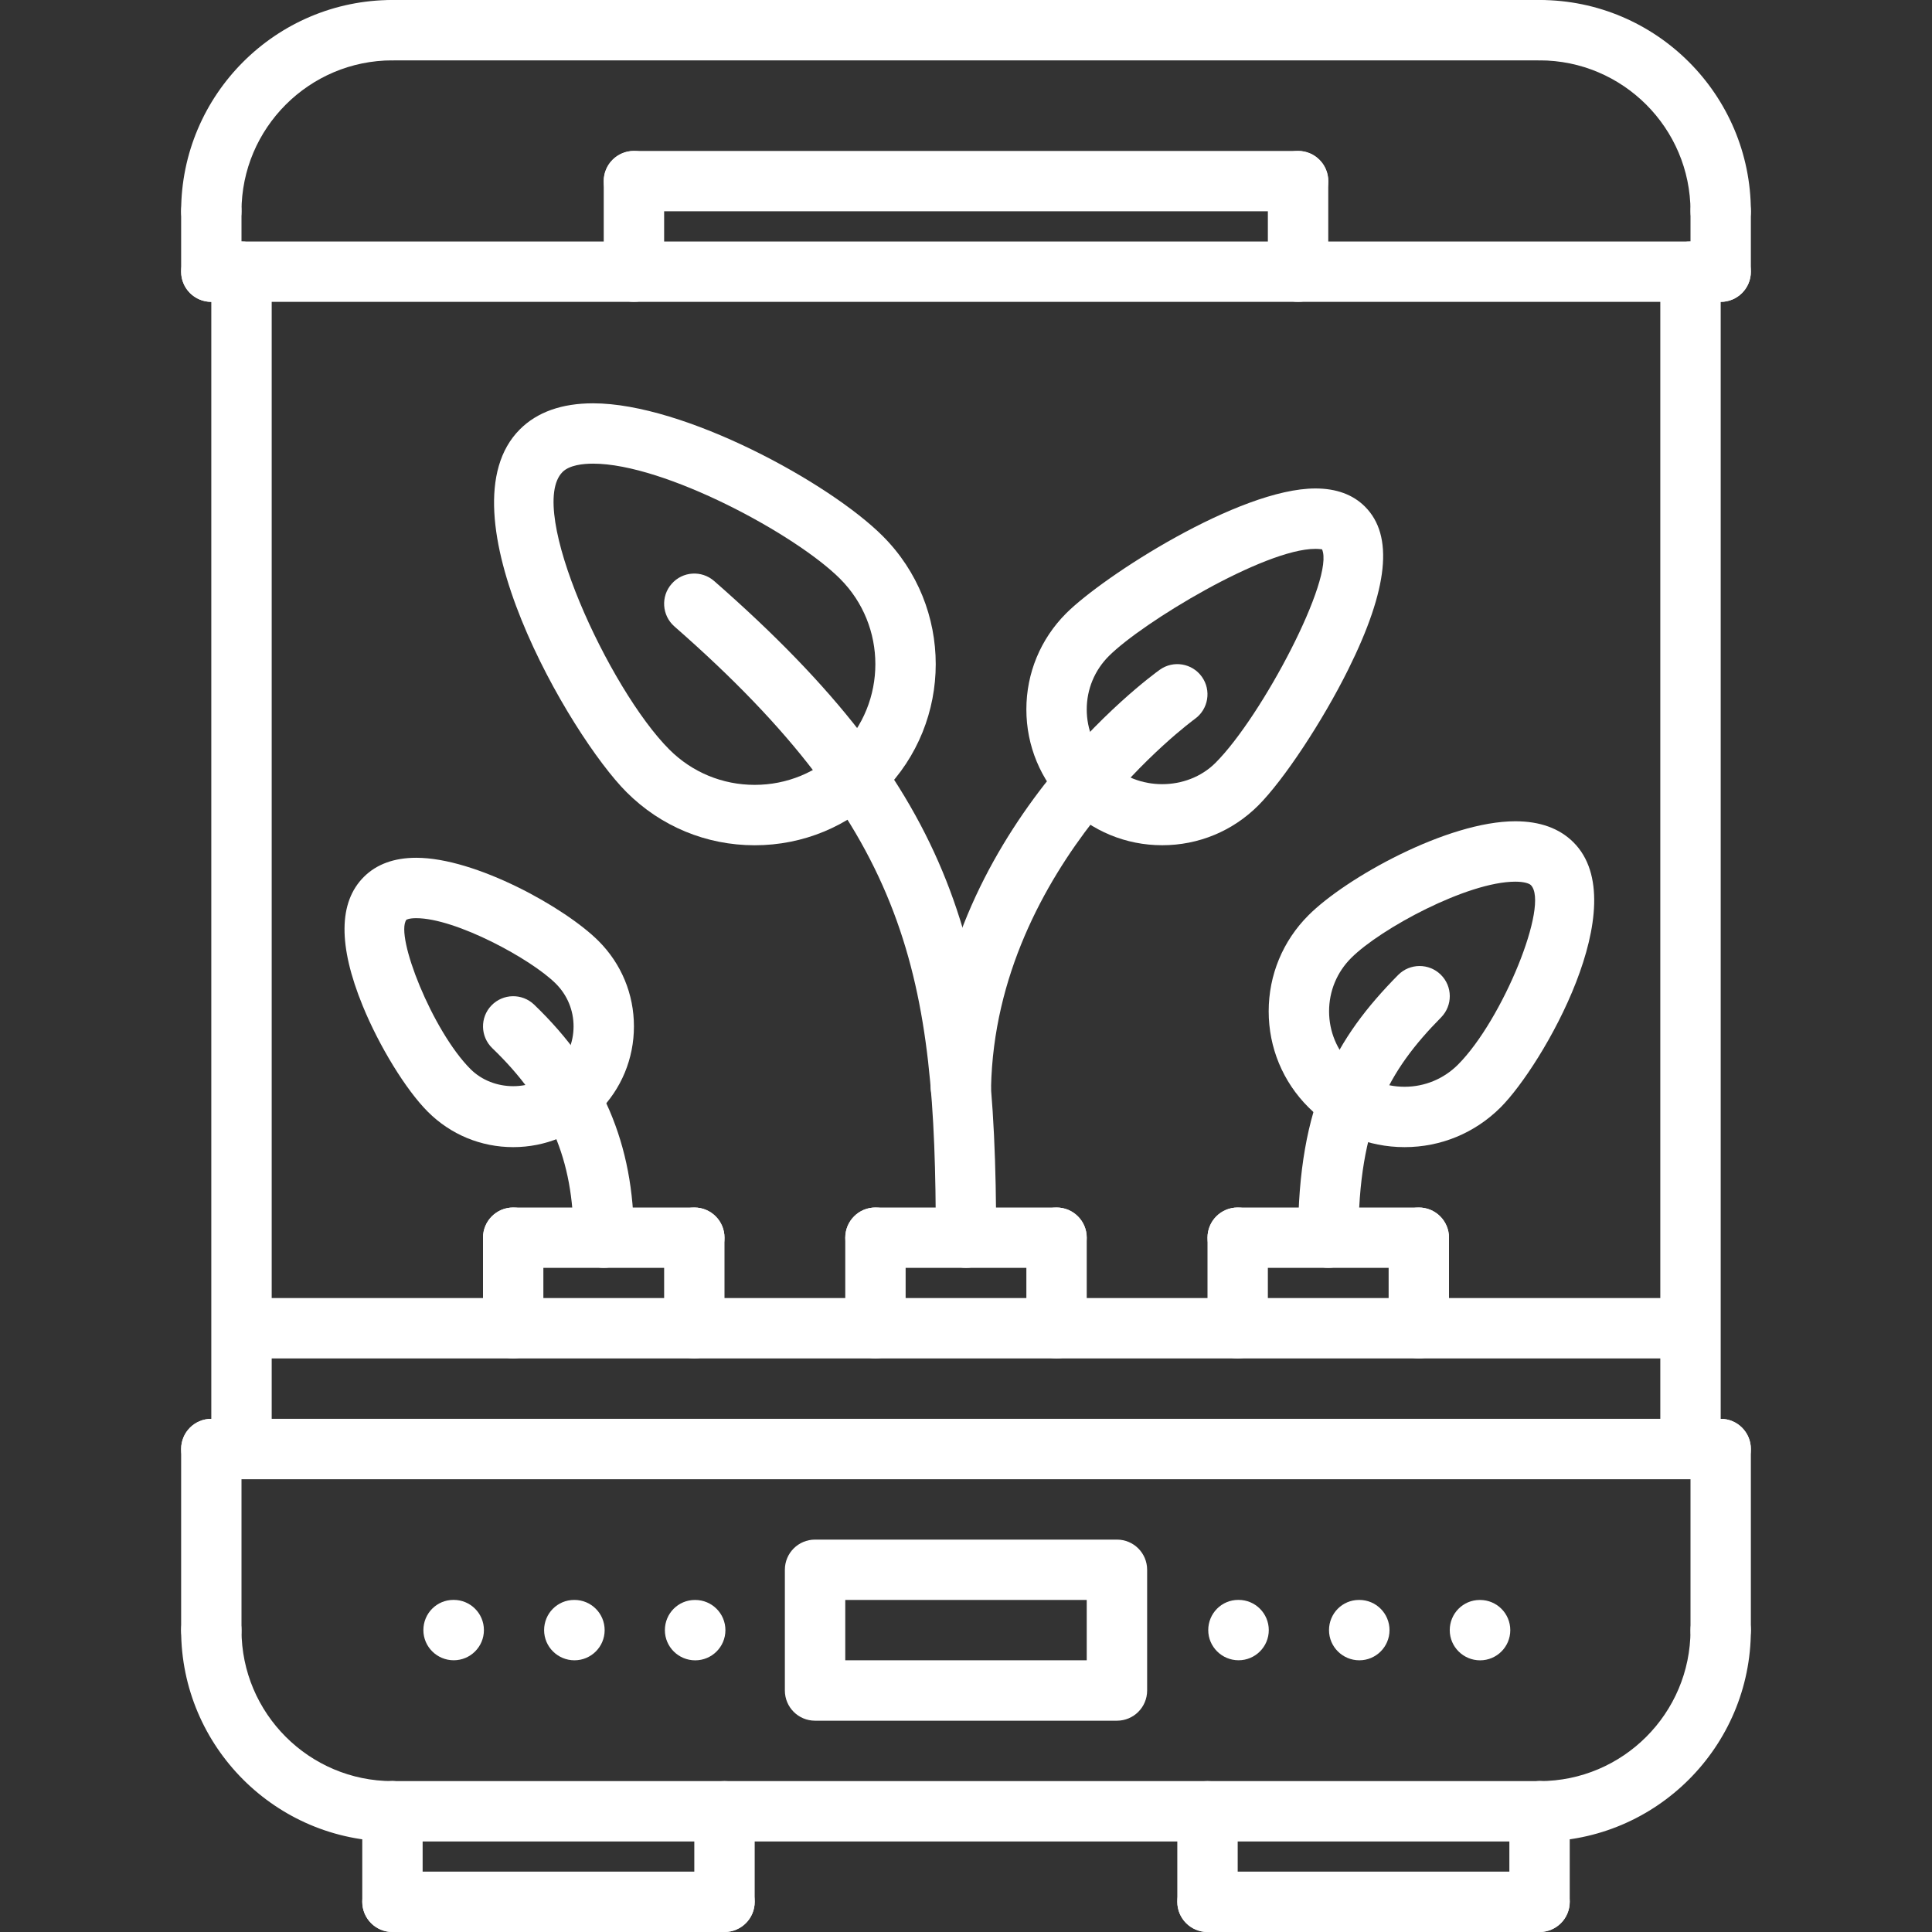 <svg width="57" height="57" viewBox="0 0 57 57" fill="none" xmlns="http://www.w3.org/2000/svg">
<rect x="0" y="0" width="57" height="57" fill="#333333" stroke="none"/>
<path d="M20.511 47.204H20.501C20.01 47.204 19.616 47.602 19.616 48.095C19.616 48.587 20.018 48.985 20.511 48.985C21.003 48.985 21.402 48.587 21.402 48.095C21.402 47.602 21.003 47.204 20.511 47.204Z" fill="white"/>
<path d="M16.948 47.203H16.939C16.447 47.203 16.053 47.601 16.053 48.094C16.053 48.586 16.456 48.984 16.948 48.984C17.44 48.984 17.839 48.586 17.839 48.094C17.839 47.601 17.44 47.203 16.948 47.203Z" fill="white"/>
<path d="M13.386 47.202H13.376C12.885 47.202 12.491 47.6 12.491 48.093C12.491 48.585 12.893 48.983 13.386 48.983C13.878 48.983 14.277 48.585 14.277 48.093C14.277 47.6 13.878 47.202 13.386 47.202Z" fill="white"/>
<path d="M43.667 47.204H43.657C43.166 47.204 42.772 47.602 42.772 48.095C42.772 48.587 43.175 48.985 43.667 48.985C44.159 48.985 44.558 48.587 44.558 48.095C44.558 47.602 44.159 47.204 43.667 47.204Z" fill="white"/>
<path d="M40.105 47.203H40.095C39.603 47.203 39.21 47.601 39.21 48.094C39.21 48.586 39.612 48.984 40.105 48.984C40.596 48.984 40.995 48.586 40.995 48.094C40.995 47.601 40.596 47.203 40.105 47.203Z" fill="white"/>
<path d="M36.542 47.202H36.532C36.041 47.202 35.647 47.6 35.647 48.093C35.647 48.585 36.05 48.983 36.542 48.983C37.034 48.983 37.433 48.585 37.433 48.093C37.433 47.6 37.034 47.202 36.542 47.202Z" fill="white"/>
<path d="M11.578 0C8.141 0 5.344 2.797 5.344 6.234C5.344 6.727 5.742 7.125 6.234 7.125C6.727 7.125 7.125 6.727 7.125 6.234C7.125 3.779 9.123 1.781 11.578 1.781C12.071 1.781 12.469 1.383 12.469 0.891C12.469 0.398 12.071 0 11.578 0Z" fill="white"/>
<path d="M45.422 0C44.929 0 44.531 0.398 44.531 0.891C44.531 1.383 44.929 1.781 45.422 1.781C47.877 1.781 49.875 3.779 49.875 6.234C49.875 6.727 50.273 7.125 50.766 7.125C51.258 7.125 51.656 6.727 51.656 6.234C51.656 2.797 48.859 0 45.422 0Z" fill="white"/>
<path d="M45.422 0H11.578C11.086 0 10.688 0.398 10.688 0.891C10.688 1.383 11.086 1.781 11.578 1.781H45.422C45.914 1.781 46.312 1.383 46.312 0.891C46.312 0.398 45.914 0 45.422 0Z" fill="white"/>
<path d="M50.766 7.125H6.234C5.742 7.125 5.344 7.523 5.344 8.016C5.344 8.508 5.742 8.906 6.234 8.906H50.766C51.258 8.906 51.656 8.508 51.656 8.016C51.656 7.523 51.258 7.125 50.766 7.125Z" fill="white"/>
<path d="M6.234 5.344C5.742 5.344 5.344 5.742 5.344 6.234V8.016C5.344 8.508 5.742 8.906 6.234 8.906C6.727 8.906 7.125 8.508 7.125 8.016V6.234C7.125 5.742 6.727 5.344 6.234 5.344Z" fill="white"/>
<path d="M50.766 5.344C50.273 5.344 49.875 5.742 49.875 6.234V8.016C49.875 8.508 50.273 8.906 50.766 8.906C51.258 8.906 51.656 8.508 51.656 8.016V6.234C51.656 5.742 51.258 5.344 50.766 5.344Z" fill="white"/>
<path d="M50.766 47.204C50.273 47.204 49.875 47.602 49.875 48.095C49.875 50.55 47.877 52.548 45.422 52.548C44.929 52.548 44.531 52.946 44.531 53.438C44.531 53.931 44.929 54.329 45.422 54.329C48.859 54.329 51.656 51.532 51.656 48.095C51.656 47.602 51.258 47.204 50.766 47.204Z" fill="white"/>
<path d="M11.578 52.548C9.123 52.548 7.125 50.55 7.125 48.095C7.125 47.602 6.727 47.204 6.234 47.204C5.742 47.204 5.344 47.602 5.344 48.095C5.344 51.532 8.141 54.329 11.578 54.329C12.071 54.329 12.469 53.931 12.469 53.438C12.469 52.946 12.071 52.548 11.578 52.548Z" fill="white"/>
<path d="M45.422 52.548H11.578C11.086 52.548 10.688 52.946 10.688 53.438C10.688 53.931 11.086 54.329 11.578 54.329H45.422C45.914 54.329 46.312 53.931 46.312 53.438C46.312 52.946 45.914 52.548 45.422 52.548Z" fill="white"/>
<path d="M50.766 41.86H6.234C5.742 41.86 5.344 42.258 5.344 42.751C5.344 43.243 5.742 43.642 6.234 43.642H50.766C51.258 43.642 51.656 43.243 51.656 42.751C51.656 42.258 51.258 41.86 50.766 41.86Z" fill="white"/>
<path d="M50.766 41.86C50.273 41.86 49.875 42.258 49.875 42.751V48.095C49.875 48.587 50.273 48.985 50.766 48.985C51.258 48.985 51.656 48.587 51.656 48.095V42.751C51.656 42.258 51.258 41.86 50.766 41.86Z" fill="white"/>
<path d="M6.234 41.86C5.742 41.86 5.344 42.258 5.344 42.751V48.095C5.344 48.587 5.742 48.985 6.234 48.985C6.727 48.985 7.125 48.587 7.125 48.095V42.751C7.125 42.258 6.727 41.86 6.234 41.86Z" fill="white"/>
<path d="M7.125 7.125C6.632 7.125 6.234 7.523 6.234 8.016V42.601C6.234 43.094 6.632 43.492 7.125 43.492C7.618 43.492 8.016 43.094 8.016 42.601V8.016C8.016 7.523 7.618 7.125 7.125 7.125Z" fill="white"/>
<path d="M49.875 7.125C49.383 7.125 48.984 7.523 48.984 8.016V42.601C48.984 43.094 49.383 43.492 49.875 43.492C50.367 43.492 50.766 43.094 50.766 42.601V8.016C50.766 7.523 50.367 7.125 49.875 7.125Z" fill="white"/>
<path d="M11.578 52.548C11.086 52.548 10.688 52.946 10.688 53.438V56.109C10.688 56.602 11.086 57 11.578 57C12.071 57 12.469 56.602 12.469 56.109V53.438C12.469 52.946 12.071 52.548 11.578 52.548Z" fill="white"/>
<path d="M21.375 55.219H11.578C11.086 55.219 10.688 55.617 10.688 56.109C10.688 56.602 11.086 57 11.578 57H21.375C21.867 57 22.266 56.602 22.266 56.109C22.266 55.617 21.867 55.219 21.375 55.219Z" fill="white"/>
<path d="M21.375 52.548C20.883 52.548 20.484 52.946 20.484 53.438V56.109C20.484 56.602 20.883 57 21.375 57C21.867 57 22.266 56.602 22.266 56.109V53.438C22.266 52.946 21.867 52.548 21.375 52.548Z" fill="white"/>
<path d="M35.625 52.548C35.133 52.548 34.734 52.946 34.734 53.438V56.109C34.734 56.602 35.133 57 35.625 57C36.117 57 36.516 56.602 36.516 56.109V53.438C36.516 52.946 36.117 52.548 35.625 52.548Z" fill="white"/>
<path d="M45.422 55.219H35.625C35.133 55.219 34.734 55.617 34.734 56.109C34.734 56.602 35.133 57 35.625 57H45.422C45.914 57 46.312 56.602 46.312 56.109C46.312 55.617 45.914 55.219 45.422 55.219Z" fill="white"/>
<path d="M45.422 52.548C44.929 52.548 44.531 52.946 44.531 53.438V56.109C44.531 56.602 44.929 57 45.422 57C45.914 57 46.312 56.602 46.312 56.109V53.438C46.312 52.946 45.914 52.548 45.422 52.548Z" fill="white"/>
<path d="M32.953 45.423H24.047C23.554 45.423 23.156 45.821 23.156 46.313V49.875C23.156 50.368 23.554 50.766 24.047 50.766H32.953C33.446 50.766 33.844 50.368 33.844 49.875V46.313C33.844 45.821 33.446 45.423 32.953 45.423ZM32.062 48.984H24.938V47.204H32.062V48.984Z" fill="white"/>
<path d="M18.703 4.453C18.211 4.453 17.812 4.851 17.812 5.344V8.016C17.812 8.508 18.211 8.906 18.703 8.906C19.196 8.906 19.594 8.508 19.594 8.016V5.344C19.594 4.851 19.196 4.453 18.703 4.453Z" fill="white"/>
<path d="M38.297 4.453C37.804 4.453 37.406 4.851 37.406 5.344V8.016C37.406 8.508 37.804 8.906 38.297 8.906C38.789 8.906 39.188 8.508 39.188 8.016V5.344C39.188 4.851 38.789 4.453 38.297 4.453Z" fill="white"/>
<path d="M38.297 4.453H18.703C18.211 4.453 17.812 4.851 17.812 5.344C17.812 5.836 18.211 6.234 18.703 6.234H38.297C38.789 6.234 39.188 5.836 39.188 5.344C39.188 4.851 38.789 4.453 38.297 4.453Z" fill="white"/>
<path d="M48.984 38.297H8.016C7.523 38.297 7.125 38.695 7.125 39.188C7.125 39.68 7.523 40.078 8.016 40.078H48.984C49.477 40.078 49.875 39.68 49.875 39.188C49.875 38.695 49.477 38.297 48.984 38.297Z" fill="white"/>
<path d="M15.141 35.625C14.648 35.625 14.25 36.023 14.25 36.516V39.188C14.25 39.68 14.648 40.078 15.141 40.078C15.633 40.078 16.031 39.68 16.031 39.188V36.516C16.031 36.023 15.633 35.625 15.141 35.625Z" fill="white"/>
<path d="M20.484 35.625H15.141C14.648 35.625 14.25 36.023 14.25 36.516C14.25 37.008 14.648 37.406 15.141 37.406H20.484C20.977 37.406 21.375 37.008 21.375 36.516C21.375 36.023 20.977 35.625 20.484 35.625Z" fill="white"/>
<path d="M20.484 35.625C19.992 35.625 19.594 36.023 19.594 36.516V39.188C19.594 39.68 19.992 40.078 20.484 40.078C20.977 40.078 21.375 39.68 21.375 39.188V36.516C21.375 36.023 20.977 35.625 20.484 35.625Z" fill="white"/>
<path d="M25.828 35.625C25.336 35.625 24.938 36.023 24.938 36.516V39.188C24.938 39.68 25.336 40.078 25.828 40.078C26.321 40.078 26.719 39.68 26.719 39.188V36.516C26.719 36.023 26.321 35.625 25.828 35.625Z" fill="white"/>
<path d="M31.172 35.625H25.828C25.336 35.625 24.938 36.023 24.938 36.516C24.938 37.008 25.336 37.406 25.828 37.406H31.172C31.664 37.406 32.062 37.008 32.062 36.516C32.062 36.023 31.664 35.625 31.172 35.625Z" fill="white"/>
<path d="M31.172 35.625C30.679 35.625 30.281 36.023 30.281 36.516V39.188C30.281 39.68 30.679 40.078 31.172 40.078C31.664 40.078 32.062 39.68 32.062 39.188V36.516C32.062 36.023 31.664 35.625 31.172 35.625Z" fill="white"/>
<path d="M36.516 35.625C36.023 35.625 35.625 36.023 35.625 36.516V39.188C35.625 39.68 36.023 40.078 36.516 40.078C37.008 40.078 37.406 39.68 37.406 39.188V36.516C37.406 36.023 37.008 35.625 36.516 35.625Z" fill="white"/>
<path d="M41.859 35.625H36.516C36.023 35.625 35.625 36.023 35.625 36.516C35.625 37.008 36.023 37.406 36.516 37.406H41.859C42.352 37.406 42.75 37.008 42.75 36.516C42.75 36.023 42.352 35.625 41.859 35.625Z" fill="white"/>
<path d="M41.859 35.625C41.367 35.625 40.969 36.023 40.969 36.516V39.188C40.969 39.68 41.367 40.078 41.859 40.078C42.352 40.078 42.75 39.68 42.75 39.188V36.516C42.75 36.023 42.352 35.625 41.859 35.625Z" fill="white"/>
<path d="M21.07 17.142C20.701 16.819 20.138 16.854 19.814 17.227C19.49 17.596 19.528 18.159 19.898 18.483C26.849 24.564 27.609 28.845 27.609 36.516C27.609 37.008 28.007 37.406 28.5 37.406C28.992 37.406 29.39 37.008 29.39 36.516C29.39 27.987 28.235 23.41 21.07 17.142Z" fill="white"/>
<path d="M26.044 15.816C24.467 14.239 20.184 11.899 17.497 11.899C16.575 11.899 15.848 12.157 15.338 12.667C12.941 15.064 16.817 21.703 18.487 23.373C19.497 24.382 20.839 24.938 22.266 24.938C23.693 24.938 25.034 24.382 26.045 23.373C28.128 21.29 28.128 17.899 26.044 15.816ZM24.785 22.113C24.112 22.786 23.217 23.156 22.266 23.156C21.315 23.156 20.42 22.786 19.747 22.113C17.968 20.334 15.516 15.007 16.597 13.925C16.801 13.722 17.2 13.679 17.497 13.679C19.609 13.679 23.474 15.765 24.784 17.075C26.173 18.464 26.173 20.724 24.785 22.113Z" fill="white"/>
<path d="M35.458 19.966C35.172 19.566 34.615 19.474 34.217 19.76C33.947 19.953 27.617 24.559 27.457 32.044C27.447 32.535 27.837 32.943 28.329 32.953C28.335 32.953 28.341 32.953 28.348 32.953C28.831 32.953 29.227 32.567 29.239 32.082C29.379 25.504 35.196 21.251 35.254 21.209C35.653 20.922 35.744 20.365 35.458 19.966Z" fill="white"/>
<path d="M40.271 14.947C39.916 14.591 39.423 14.411 38.808 14.411C36.564 14.411 32.549 17.001 31.454 18.096C30.698 18.854 30.281 19.86 30.281 20.93C30.281 22.001 30.699 23.007 31.454 23.764C32.211 24.52 33.218 24.937 34.289 24.937C35.359 24.937 36.365 24.521 37.122 23.765C37.872 23.014 39.014 21.289 39.777 19.752C40.961 17.37 41.123 15.798 40.271 14.947ZM35.862 22.505C35.021 23.346 33.553 23.346 32.714 22.503C32.294 22.084 32.062 21.525 32.062 20.93C32.062 20.336 32.294 19.776 32.714 19.356C33.703 18.367 37.295 16.193 38.808 16.193C38.932 16.193 38.996 16.21 39.003 16.204C39.388 17.038 37.237 21.129 35.862 22.505Z" fill="white"/>
<path d="M15.759 29.64C15.403 29.299 14.841 29.311 14.499 29.664C14.158 30.018 14.17 30.582 14.523 30.923C16.204 32.539 16.922 34.212 16.922 36.516C16.922 37.008 17.32 37.406 17.812 37.406C18.305 37.406 18.703 37.008 18.703 36.516C18.703 33.755 17.767 31.57 15.759 29.64Z" fill="white"/>
<path d="M46.423 24.852C46.011 24.439 45.433 24.23 44.706 24.23C42.703 24.23 39.706 25.9 38.604 27.003C37.847 27.76 37.43 28.766 37.43 29.837C37.43 30.907 37.847 31.914 38.604 32.669C39.36 33.426 40.367 33.844 41.439 33.844C42.509 33.844 43.514 33.428 44.273 32.671C45.513 31.429 48.251 26.678 46.423 24.852ZM43.013 31.412C42.593 31.831 42.033 32.063 41.439 32.063H41.438C40.843 32.063 40.285 31.831 39.864 31.41C39.444 30.99 39.212 30.431 39.212 29.837C39.212 29.243 39.442 28.684 39.864 28.263C40.732 27.395 43.3 26.012 44.706 26.012C44.97 26.012 45.117 26.066 45.164 26.112C45.722 26.671 44.334 30.089 43.013 31.412Z" fill="white"/>
<path d="M42.508 28.757C42.159 28.412 41.594 28.415 41.248 28.766C39.427 30.612 38.297 32.553 38.297 36.516C38.297 37.008 38.695 37.406 39.188 37.406C39.68 37.406 40.078 37.008 40.078 36.516C40.078 33.147 40.972 31.582 42.517 30.016C42.861 29.666 42.859 29.102 42.508 28.757Z" fill="white"/>
<path d="M17.659 27.762C16.682 26.784 14.039 25.307 12.28 25.307C11.629 25.307 11.108 25.497 10.733 25.873C9.986 26.62 9.975 27.899 10.7 29.673C11.19 30.873 11.98 32.158 12.622 32.8C13.295 33.473 14.19 33.844 15.141 33.844C16.092 33.844 16.986 33.473 17.659 32.8C18.333 32.127 18.703 31.233 18.703 30.281C18.703 29.33 18.333 28.436 17.659 27.762ZM16.4 31.541C15.727 32.214 14.555 32.214 13.881 31.541C12.756 30.415 11.649 27.609 11.989 27.137C11.99 27.136 12.06 27.089 12.28 27.089C13.446 27.089 15.672 28.294 16.4 29.022C16.737 29.359 16.922 29.806 16.922 30.281C16.922 30.757 16.737 31.204 16.4 31.541Z" fill="white"/>
</svg>
